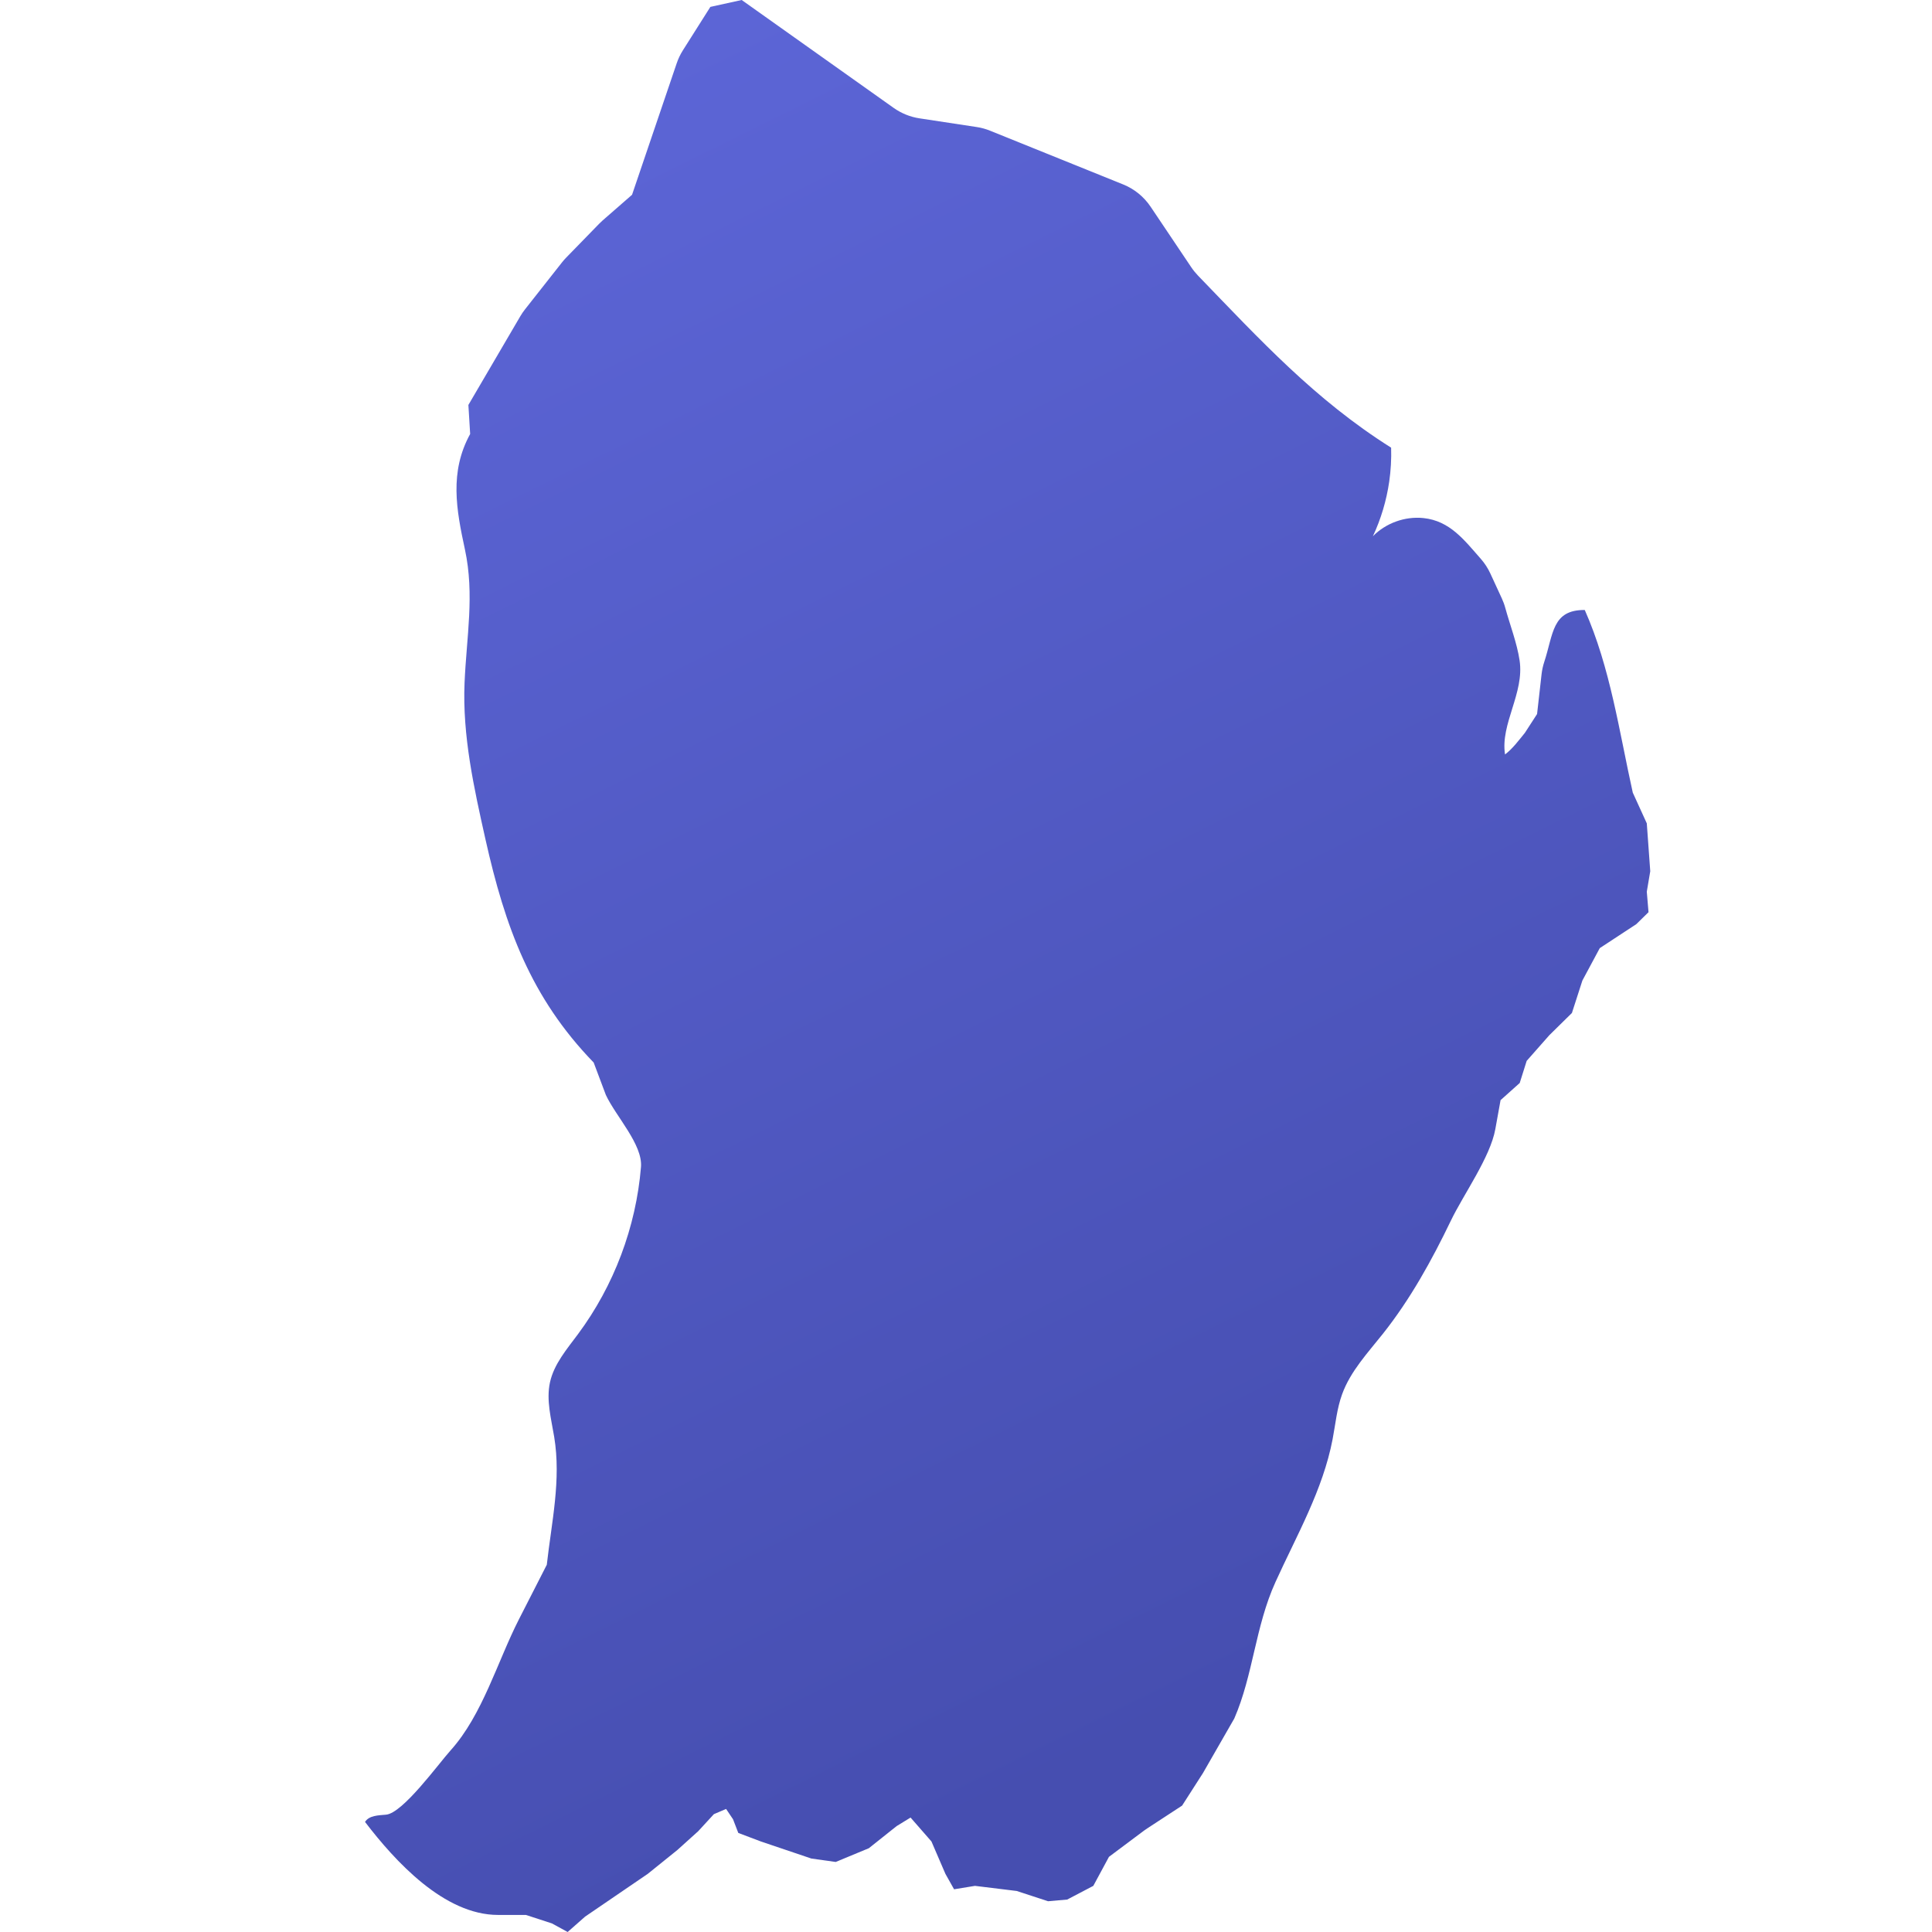<svg xmlns="http://www.w3.org/2000/svg" viewBox="0 0 48 48"><linearGradient id="r6oBKI9T~QYCe~~3Yzv2Pa" x1="11.164" x2="30.228" y1="3.804" y2="42.358" gradientUnits="userSpaceOnUse"><stop offset="0" stop-color="#5c65d6"/><stop offset=".999" stop-color="#464eb0"/></linearGradient><path fill="url(#r6oBKI9T~QYCe~~3Yzv2Pa)" d="M34.515,11.964c-0.068,0.47-0.205,0.93-0.406,1.359c0.322-0.328,0.797-0.499,1.254-0.452	c0.662,0.068,1.02,0.552,1.427,1.013c0.096,0.109,0.176,0.232,0.237,0.364l0.287,0.623c0.034,0.075,0.063,0.152,0.084,0.231	c0.117,0.427,0.29,0.869,0.356,1.307c0.122,0.812-0.482,1.577-0.362,2.335c0.19-0.144,0.336-0.344,0.493-0.536l0.303-0.468	l0.112-0.991c0.012-0.103,0.034-0.204,0.066-0.302c0.23-0.697,0.191-1.297,1.007-1.292c0.635,1.432,0.855,3.017,1.193,4.538	l0.348,0.763L41,21.646l-0.086,0.508l0.043,0.509l-0.303,0.297l-0.908,0.596l-0.432,0.805l-0.26,0.806l-0.562,0.553l-0.562,0.637	l-0.173,0.55l-0.476,0.426c0,0-0.128,0.71-0.13,0.72c-0.126,0.699-0.793,1.626-1.104,2.273c-0.475,0.987-1.007,1.951-1.689,2.811	c-0.377,0.475-0.806,0.931-1.013,1.501c-0.131,0.359-0.165,0.745-0.237,1.12c-0.242,1.264-0.893,2.388-1.419,3.547	c-0.503,1.108-0.554,2.312-1.023,3.39l-0.779,1.357l-0.518,0.808l-0.869,0.568c-0.026,0.017-0.052,0.035-0.078,0.054l-0.87,0.651	l-0.389,0.721l-0.648,0.34l-0.476,0.042l-0.779-0.255l-1.037-0.127l-0.519,0.085l-0.215-0.383l-0.347-0.805l-0.519-0.594	l-0.346,0.212l-0.691,0.55l-0.823,0.341l-0.605-0.085l-1.254-0.424l-0.561-0.212l-0.131-0.34l-0.172-0.256l-0.303,0.129l-0.39,0.424	l-0.518,0.467l-0.736,0.593l-1.556,1.062L14.103,48l-0.39-0.213l-0.647-0.211c0,0-0.69,0-0.692,0c-1.34,0-2.559-1.335-3.305-2.311	c0.102-0.162,0.331-0.163,0.522-0.18c0.417-0.037,1.298-1.257,1.607-1.601c0.79-0.878,1.161-2.206,1.694-3.251l0.693-1.357	c0.119-1.062,0.36-2.104,0.184-3.176c-0.074-0.451-0.202-0.91-0.105-1.356c0.1-0.456,0.42-0.825,0.697-1.199	c0.893-1.203,1.441-2.658,1.564-4.151c0.046-0.558-0.623-1.256-0.872-1.789c0,0-0.303-0.806-0.303-0.806	c-1.565-1.616-2.201-3.372-2.688-5.543c-0.287-1.282-0.576-2.582-0.52-3.894c0.048-1.135,0.252-2.185,0.009-3.311	c-0.214-0.991-0.388-1.924,0.13-2.869l-0.044-0.721l1.29-2.204c0.035-0.059,0.073-0.116,0.116-0.17l0.923-1.172	C14,6.473,14.034,6.433,14.071,6.396l0.813-0.835c0.028-0.029,0.057-0.056,0.087-0.083l0.732-0.639l1.11-3.268	c0.038-0.112,0.089-0.219,0.152-0.319l0.684-1.081L18.427,0l3.776,2.681c0.191,0.135,0.41,0.224,0.641,0.259l1.421,0.216	c0.115,0.017,0.227,0.048,0.335,0.092l3.304,1.334c0.278,0.112,0.515,0.305,0.682,0.553l1.01,1.504	c0.049,0.073,0.105,0.142,0.166,0.206c1.551,1.605,2.907,3.084,4.8,4.277C34.571,11.403,34.555,11.685,34.515,11.964z"/></svg>